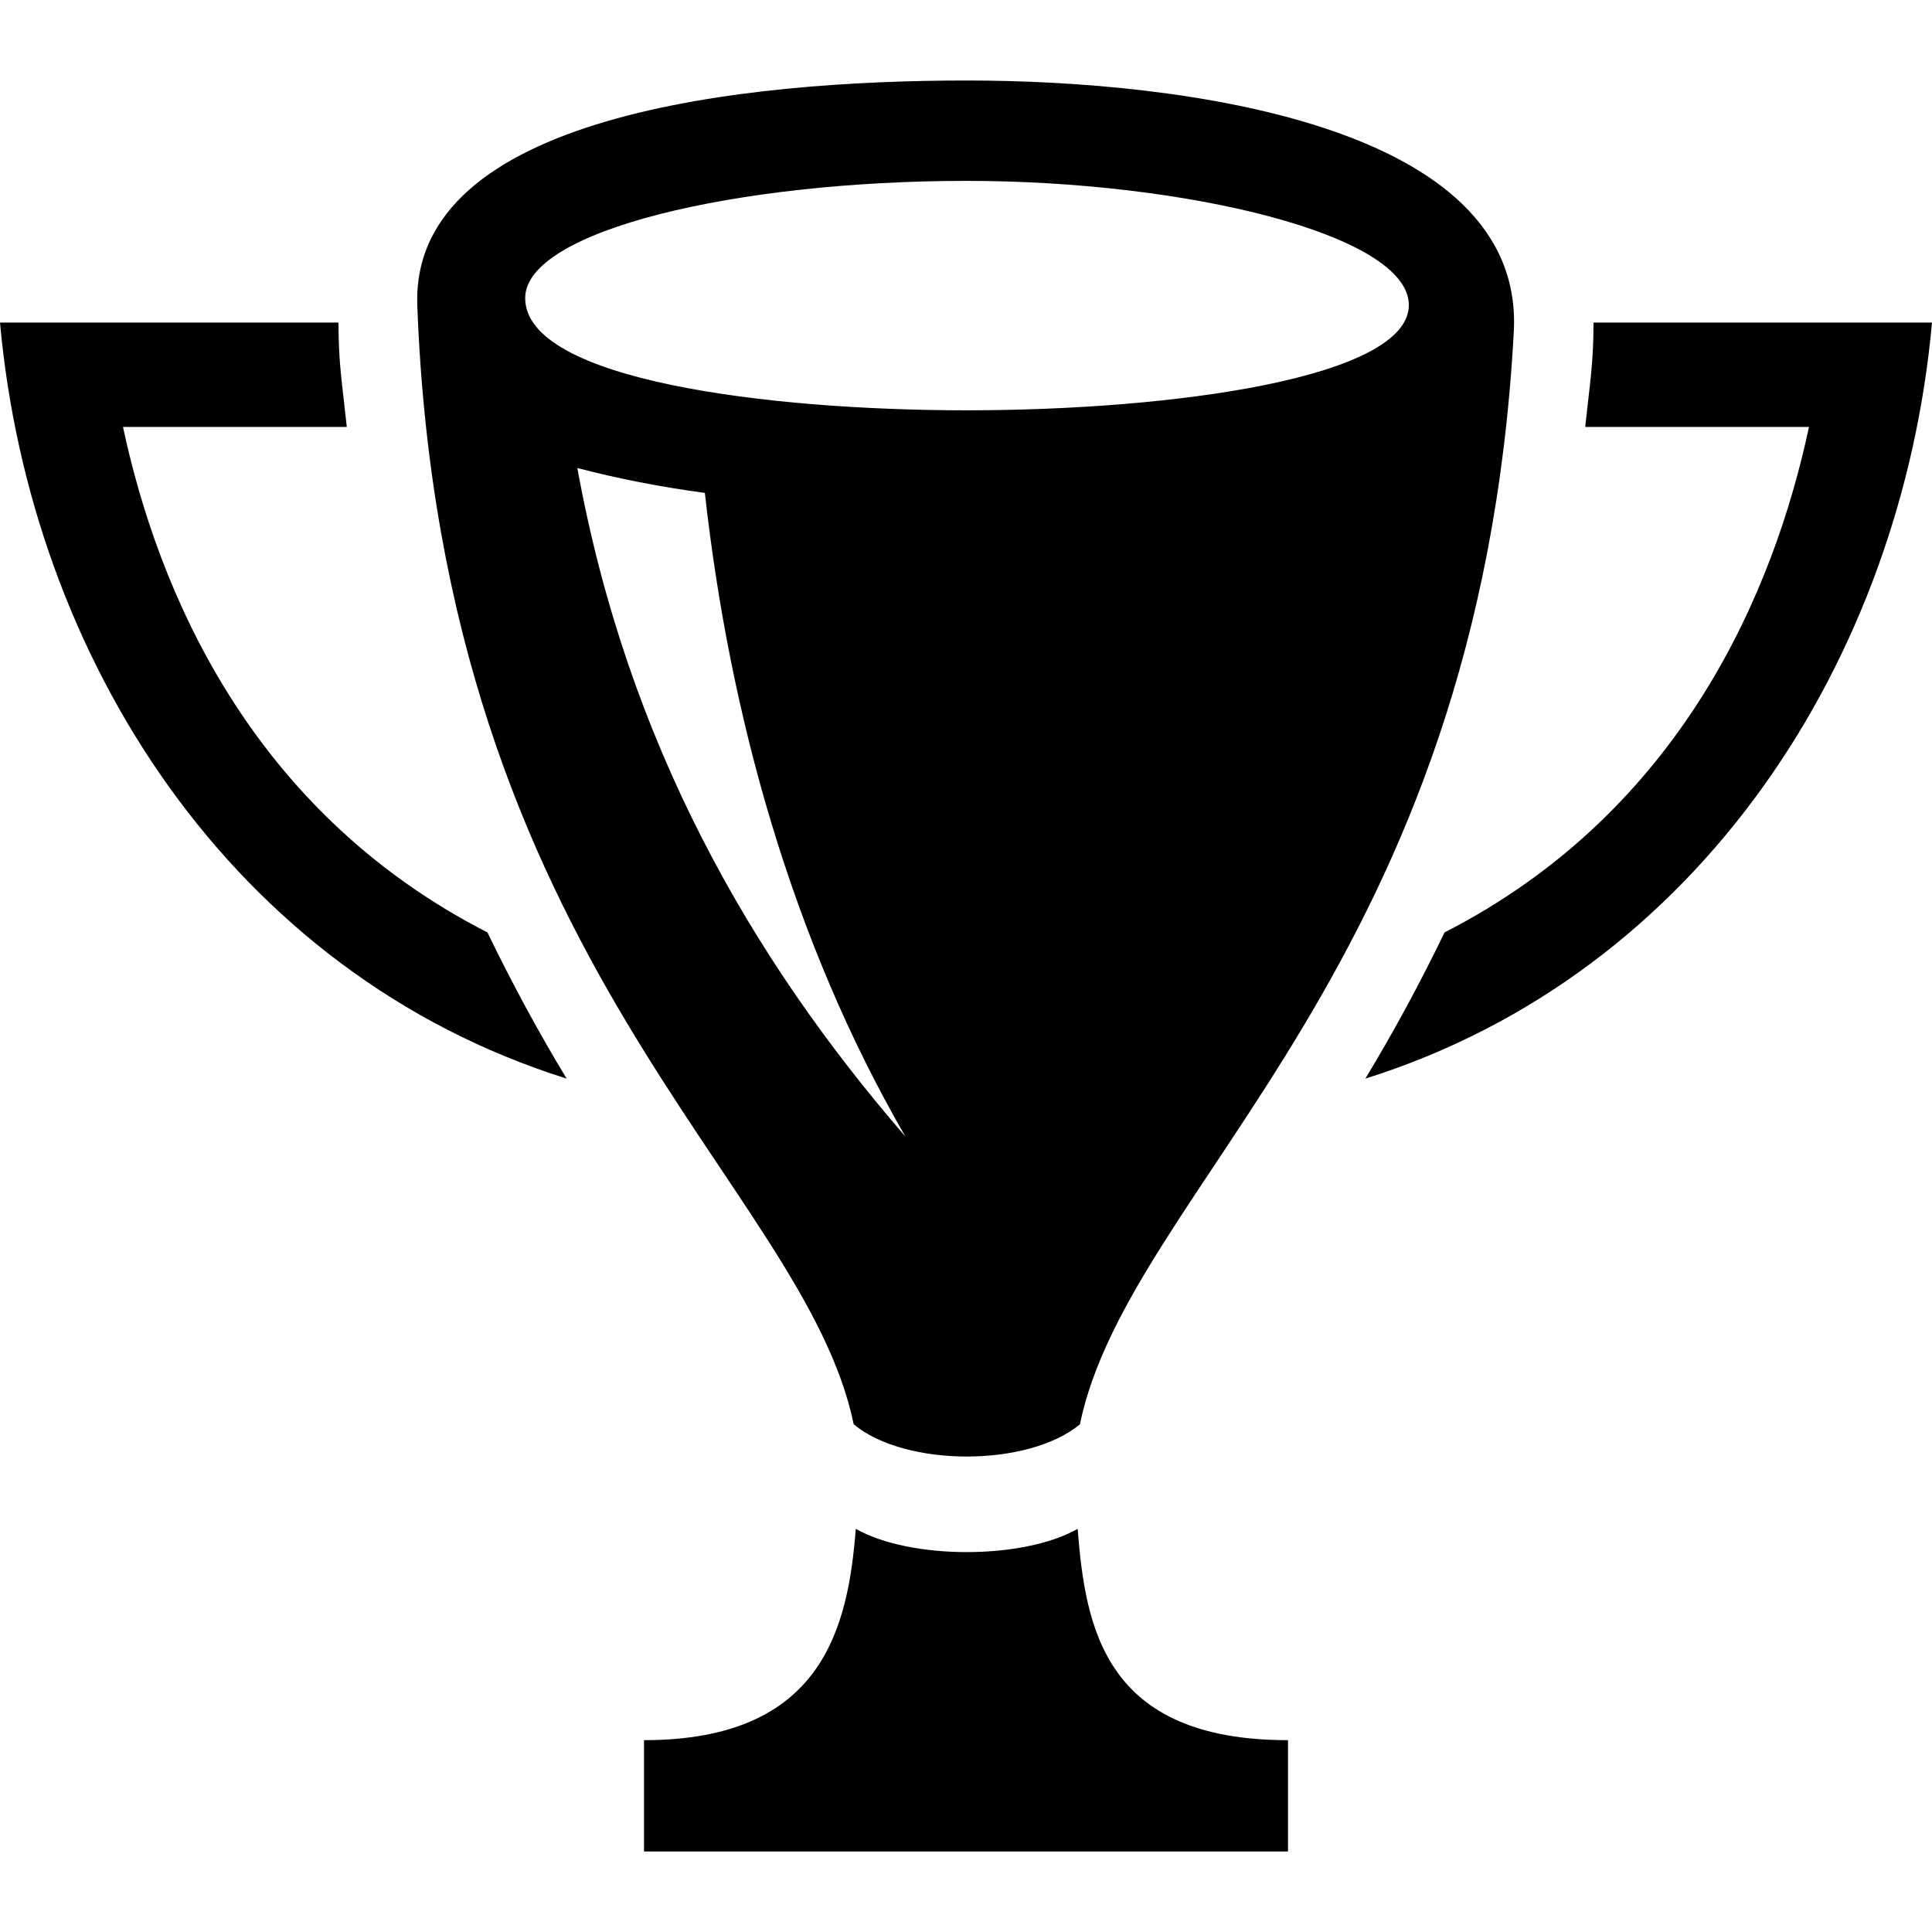 <svg xmlns="http://www.w3.org/2000/svg" width="24" height="24" viewBox="0 0 24 24"><path d="M16 21.617v1.383h-8v-1.383c2.212 0 2.534-1.386 2.631-2.625.68.385 2.077.385 2.756 0 .097 1.238.338 2.625 2.613 2.625zm-3.991-20.617c-2.754 0-6.915.423-6.825 2.8.309 8.18 4.8 10.896 5.421 13.893.64.534 2.169.534 2.81 0 .612-2.957 4.965-5.654 5.39-13.575.137-2.574-4.13-3.118-6.796-3.118zm-4.837 4.814c.506.132 1.035.236 1.584.309.308 2.767 1.083 5.562 2.491 7.995-1.915-2.211-3.454-4.885-4.075-8.304zm4.837-.717c-2.459 0-5.485-.373-5.485-1.394 0-.839 2.628-1.456 5.485-1.456 2.716 0 5.492.667 5.492 1.542 0 .9-2.911 1.308-5.492 1.308zm7.786-1.09c0 .518-.045.746-.103 1.297h2.78c-.431 2.015-1.568 4.764-4.527 6.279-.319.659-.65 1.265-.984 1.816 4.167-1.309 6.662-5.23 7.039-9.392h-4.205zm-19.795 0c.377 4.162 2.872 8.083 7.039 9.392-.334-.551-.665-1.157-.984-1.816-2.959-1.515-4.097-4.265-4.527-6.279h2.78c-.058-.552-.103-.78-.103-1.297h-4.205z"/></svg>